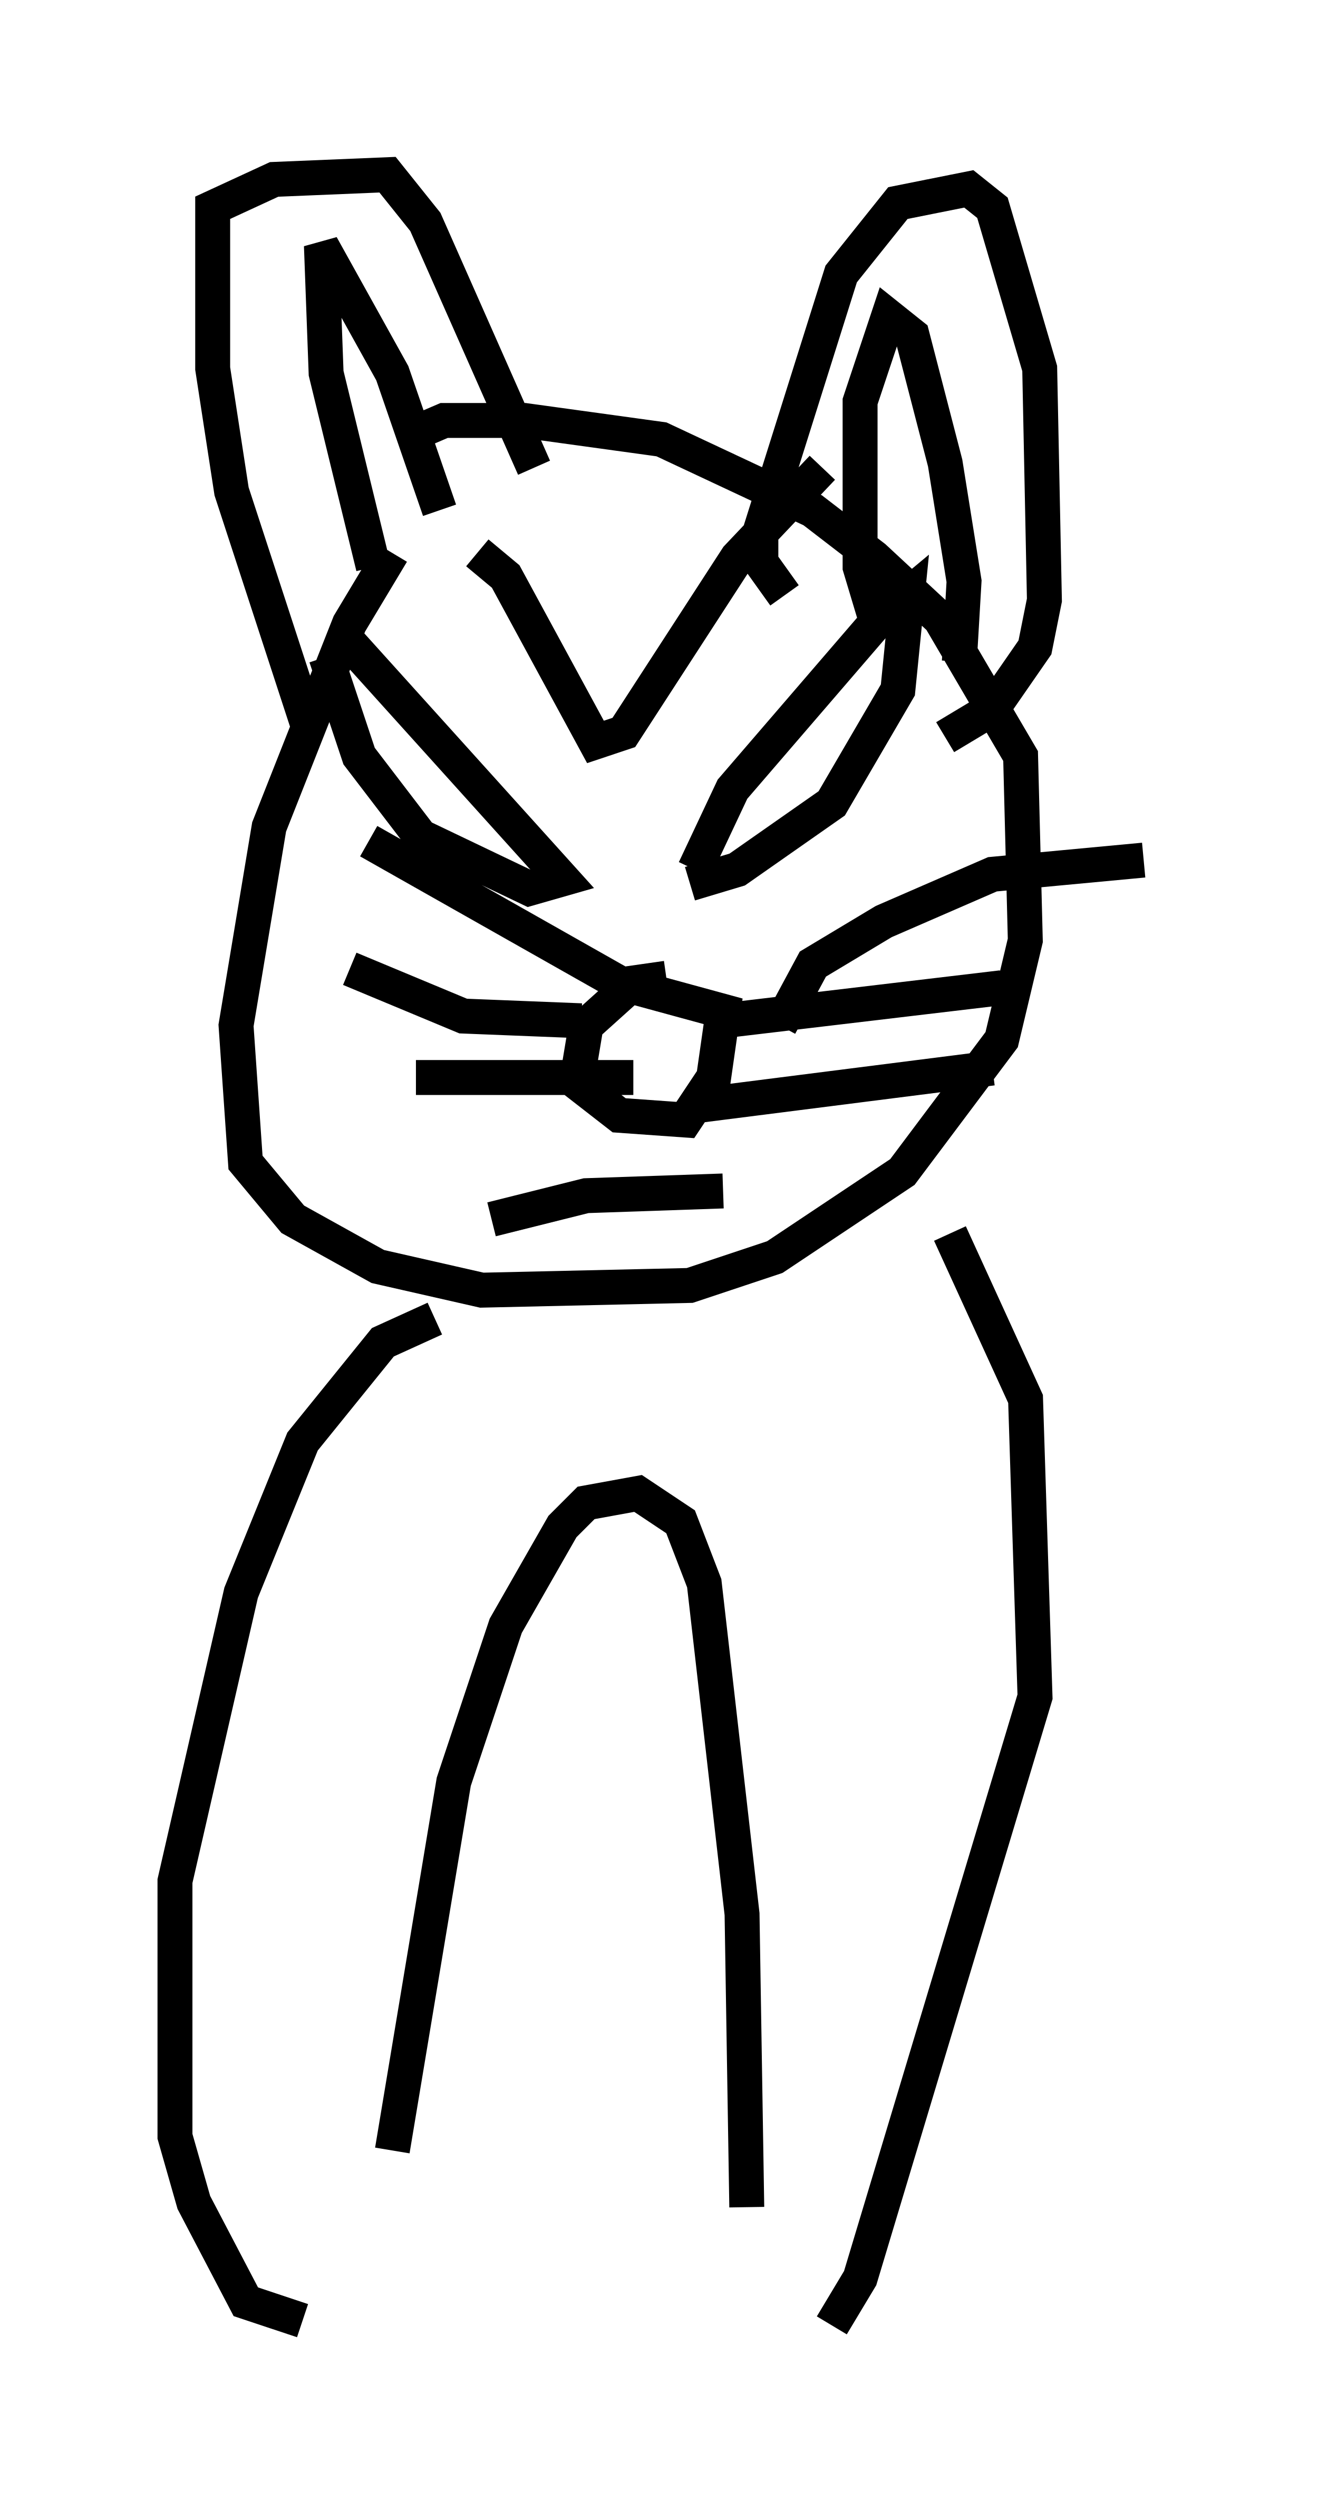 <?xml version="1.0" encoding="utf-8" ?>
<svg baseProfile="full" height="71.569" version="1.1" width="37.74" xmlns="http://www.w3.org/2000/svg" xmlns:ev="http://www.w3.org/2001/xml-events" xmlns:xlink="http://www.w3.org/1999/xlink"><defs /><rect fill="white" height="71.569" width="37.74" x="0" y="0" /><path d="M12.848, 14.337 m-1.624, 1.488 l-1.218, 2.03 -2.3, 5.819 l-0.947, 5.683 0.271, 3.924 l1.353, 1.624 2.436, 1.353 l2.977, 0.677 5.954, -0.135 l2.436, -0.812 3.654, -2.436 l2.842, -3.789 0.677, -2.842 l-0.135, -5.277 -2.3, -3.924 l-1.894, -1.759 -1.759, -1.353 l-4.33, -2.03 -3.924, -0.541 l-2.3, 0.0 -0.947, 0.406 m-1.894, 5.819 l6.225, 6.901 -0.947, 0.271 l-3.112, -1.488 -1.759, -2.3 l-0.947, -2.842 m10.555, 6.089 l1.083, -2.3 4.195, -4.871 l0.812, -0.677 -0.271, 2.706 l-1.894, 3.248 -2.706, 1.894 l-1.353, 0.406 m-10.961, -4.601 l-2.165, -6.631 -0.541, -3.518 l0.0, -4.601 1.759, -0.812 l3.248, -0.135 1.083, 1.353 l3.112, 7.036 m-4.601, 2.842 l-1.353, -5.548 -0.135, -3.654 l2.03, 3.654 1.353, 3.924 m9.878, 2.436 l-0.677, -0.947 0.0, -0.947 l2.3, -7.307 1.624, -2.03 l2.03, -0.406 0.677, 0.541 l1.353, 4.601 0.135, 6.631 l-0.271, 1.353 -1.218, 1.759 l-1.353, 0.812 m-2.03, -3.518 l-0.406, -1.353 0.0, -4.736 l0.812, -2.436 0.677, 0.541 l0.947, 3.654 0.541, 3.383 l-0.135, 2.3 m-13.802, -3.112 l0.812, 0.677 2.571, 4.736 l0.812, -0.271 3.248, -5.007 l2.436, -2.571 m-4.465, 14.614 l-0.947, 0.135 -1.353, 1.218 l-0.271, 1.624 1.218, 0.947 l1.894, 0.135 0.812, -1.218 l0.271, -1.894 -2.977, -0.812 l-7.172, -4.059 m7.578, 6.766 l-6.225, 0.0 m4.736, -1.624 l-3.383, -0.135 -3.248, -1.353 m12.314, 1.624 l0.947, -1.759 2.03, -1.218 l3.112, -1.353 4.33, -0.406 m-12.855, 7.036 l8.525, -1.083 m-7.713, -1.353 l7.984, -0.947 m-14.614, 6.631 l2.706, -0.677 3.924, -0.135 m-8.254, 3.654 l-1.488, 0.677 -2.3, 2.842 l-1.759, 4.33 -1.894, 8.254 l0.0, 7.307 0.541, 1.894 l1.488, 2.842 1.624, 0.541 m18.538, -31.123 l2.165, 4.736 0.271, 8.525 l-5.007, 16.644 -0.812, 1.353 m-12.584, -5.007 l1.759, -10.555 1.488, -4.465 l1.624, -2.842 0.677, -0.677 l1.488, -0.271 1.218, 0.812 l0.677, 1.759 1.083, 9.472 l0.135, 8.39 m-11.908, -22.192 " fill="none" stroke="black" stroke-width="1" /></svg>